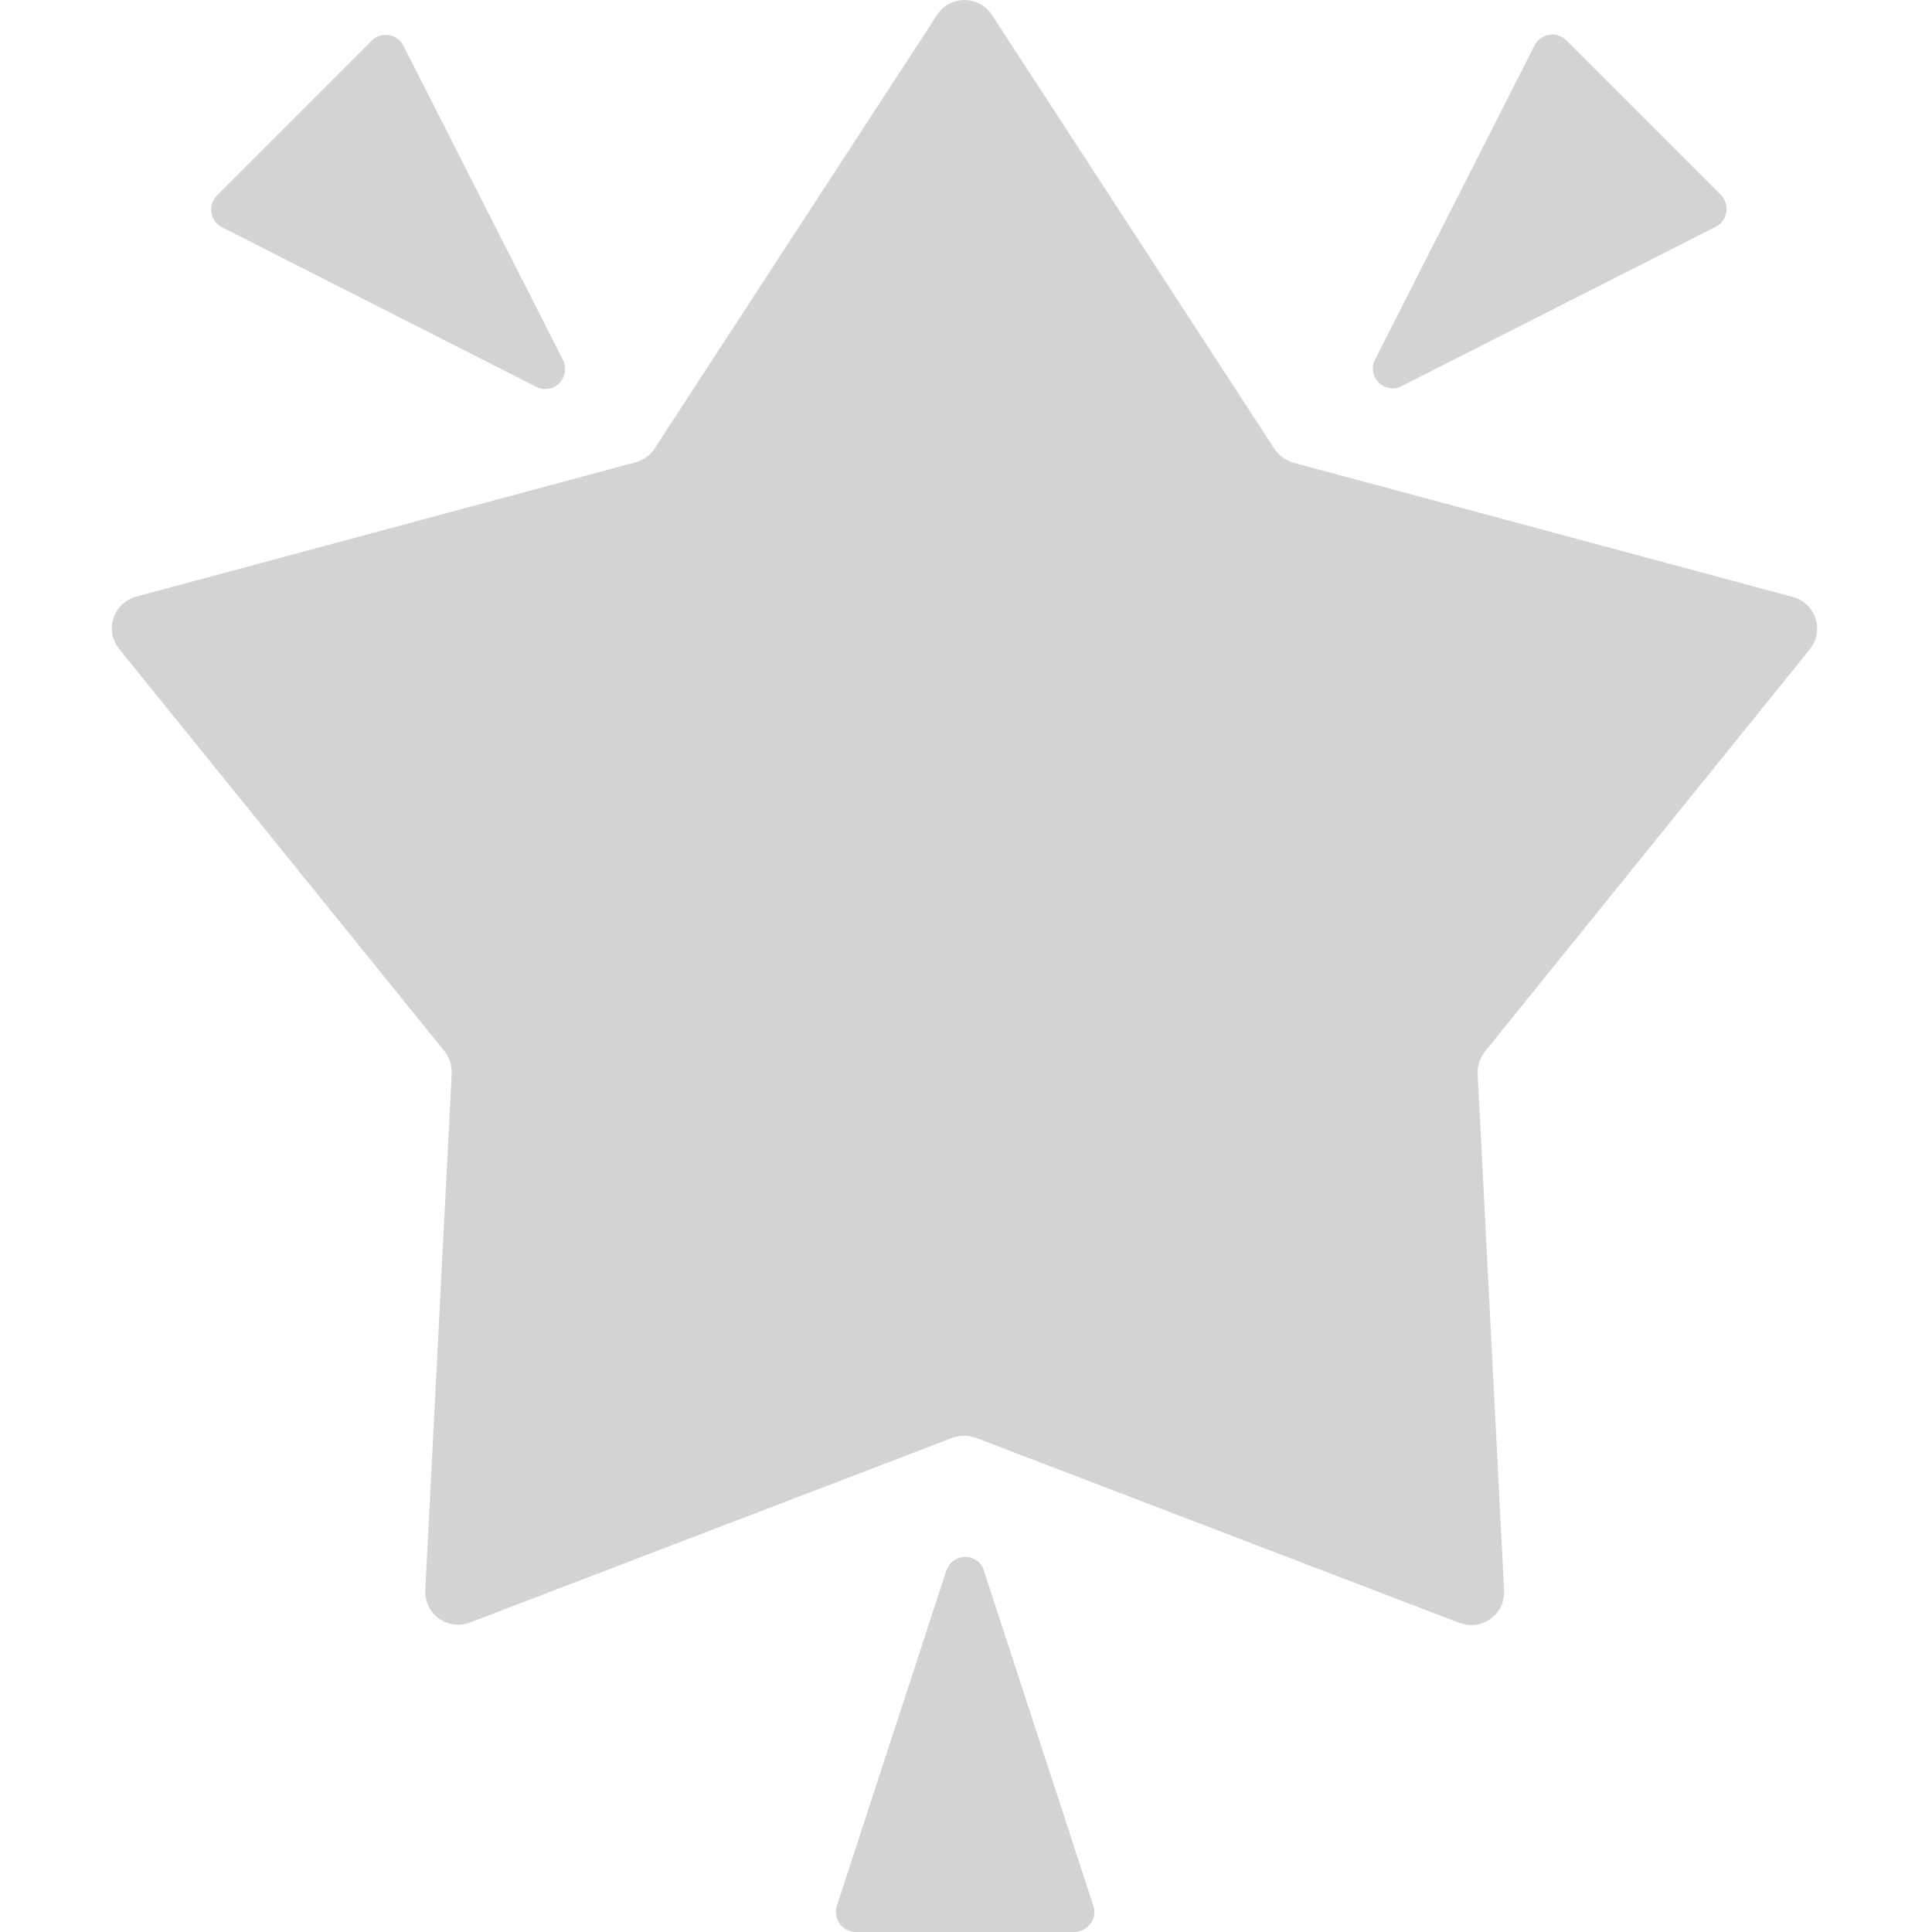 <svg width="50" height="50" viewBox="0 0 50 50" fill="none" xmlns="http://www.w3.org/2000/svg">
<path d="M24.658 37.207L12.158 41.992C11.582 42.207 10.977 41.768 11.006 41.152L11.69 27.783C11.699 27.578 11.631 27.373 11.504 27.207L3.086 16.797C2.695 16.318 2.93 15.605 3.526 15.44L16.455 11.963C16.66 11.904 16.836 11.777 16.944 11.602L24.248 0.391C24.58 -0.127 25.342 -0.127 25.674 0.391L32.979 11.611C33.096 11.787 33.272 11.914 33.467 11.973L46.397 15.449C46.992 15.605 47.227 16.328 46.836 16.807L38.428 27.217C38.301 27.383 38.233 27.588 38.242 27.793L38.926 41.162C38.955 41.777 38.35 42.217 37.774 42.002L25.274 37.217C25.069 37.139 24.854 37.139 24.658 37.207Z" fill="#d3d3d3"/>
<path d="M44.541 5.049L40.537 1.045C40.42 0.928 40.264 0.879 40.107 0.898C39.951 0.918 39.804 1.016 39.726 1.152L35.596 9.287C35.478 9.492 35.517 9.736 35.683 9.902C35.781 10 35.918 10.049 36.045 10.049C36.133 10.049 36.221 10.029 36.299 9.98L44.424 5.859C44.56 5.781 44.658 5.645 44.678 5.479C44.707 5.322 44.648 5.166 44.541 5.049ZM14.56 9.297L10.43 1.162C10.351 1.025 10.215 0.928 10.049 0.908C9.892 0.889 9.726 0.938 9.619 1.055L5.615 5.059C5.498 5.176 5.449 5.332 5.469 5.488C5.488 5.645 5.586 5.791 5.722 5.869L13.857 10C13.935 10.049 14.023 10.068 14.111 10.068C14.248 10.068 14.375 10.02 14.472 9.922C14.639 9.746 14.668 9.492 14.56 9.297ZM28.301 49.336L25.468 40.664C25.449 40.576 25.4 40.498 25.342 40.44C25.244 40.342 25.117 40.293 24.98 40.293C24.746 40.293 24.551 40.449 24.482 40.674L21.65 49.346C21.611 49.502 21.64 49.668 21.738 49.795C21.836 49.922 21.982 50 22.148 50H27.802C27.959 50 28.115 49.922 28.213 49.795C28.32 49.658 28.349 49.492 28.301 49.336Z" fill="#d3d3d3"/>
</svg>

